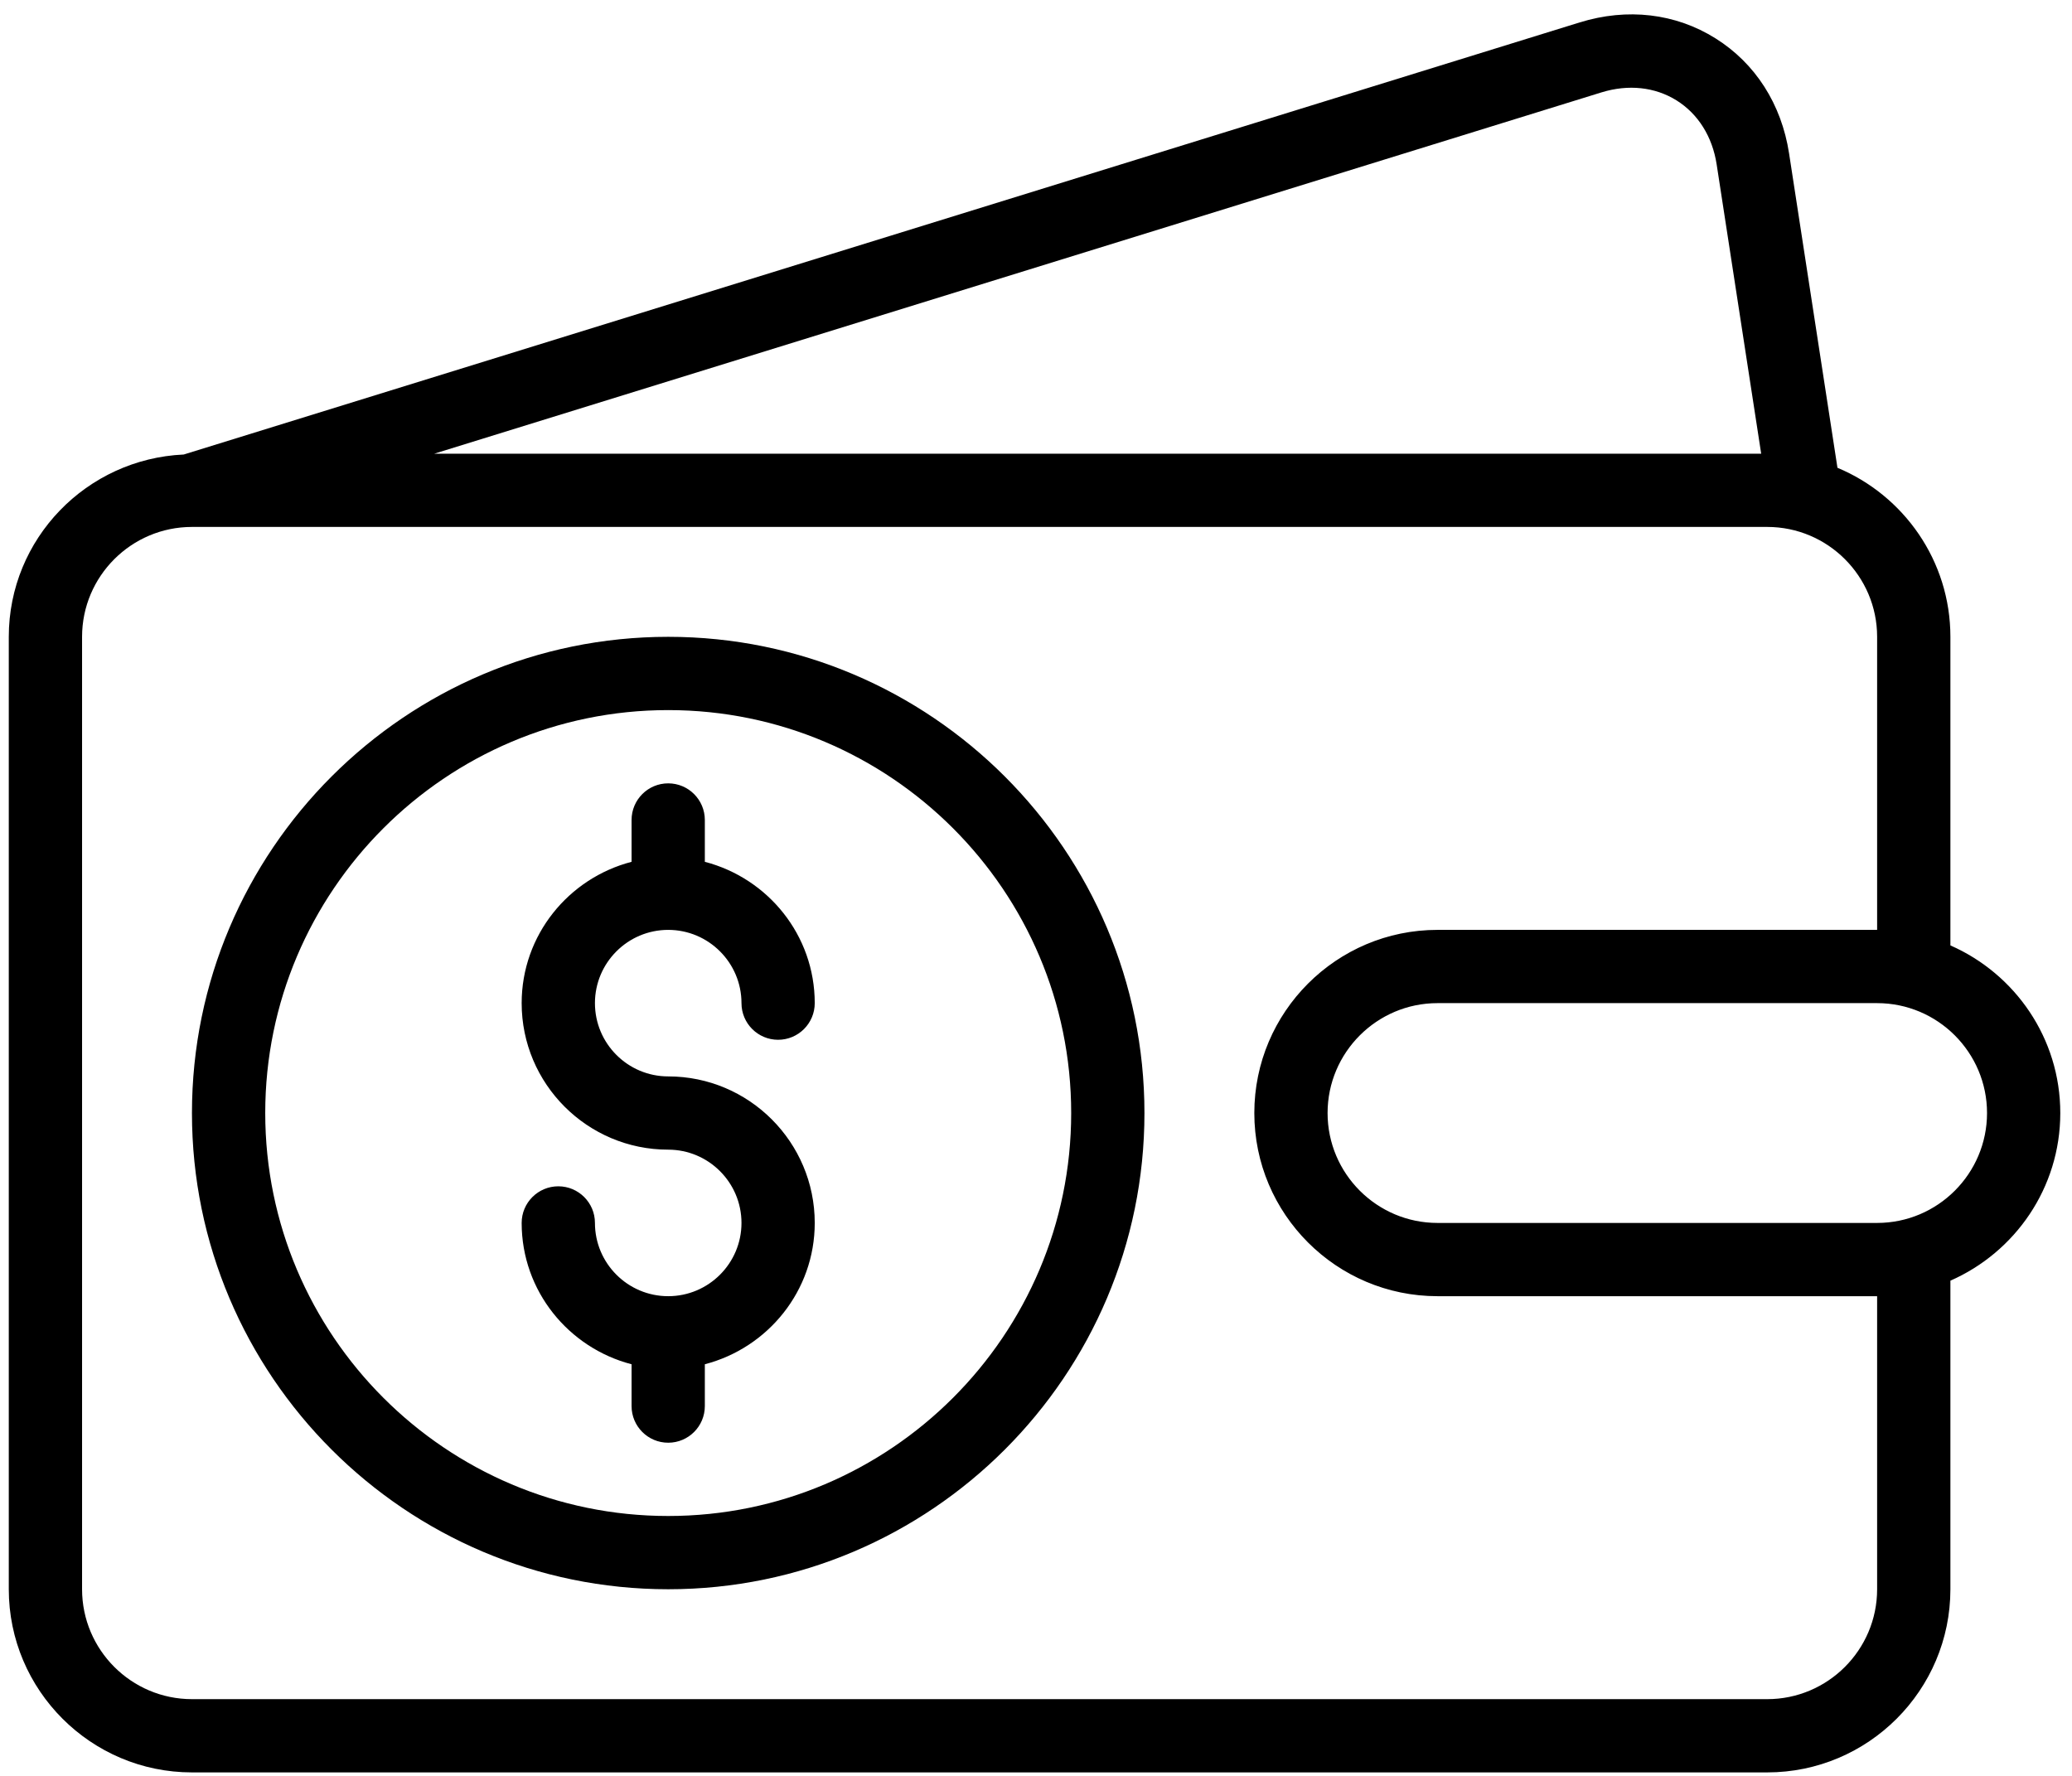 <svg width="112" height="96" viewBox="0 0 112 96" fill="none" xmlns="http://www.w3.org/2000/svg">
<g style="mix-blend-mode:overlay">
<path d="M105.427 51.107V34.425C105.427 30.311 102.902 26.78 99.322 25.287L96.706 8.29C96.296 5.629 94.884 3.421 92.726 2.071C90.569 0.72 87.965 0.415 85.391 1.211L9.931 24.57C4.683 24.807 0.475 29.118 0.475 34.425V85.911C0.475 91.37 4.917 95.812 10.376 95.812H95.526C100.985 95.812 105.427 91.37 105.427 85.911V69.23C108.918 67.697 111.367 64.218 111.367 60.168C111.367 56.119 108.918 52.639 105.427 51.107ZM86.563 4.995C88.017 4.546 89.46 4.7 90.627 5.429C91.793 6.16 92.563 7.389 92.793 8.892L95.199 24.526H23.47L86.563 4.995ZM101.466 85.911C101.466 89.186 98.801 91.852 95.526 91.852H10.376C7.101 91.852 4.436 89.186 4.436 85.911V34.425C4.436 31.152 7.099 28.487 10.373 28.485C10.374 28.485 10.378 28.485 10.38 28.485H95.526C98.801 28.485 101.466 31.15 101.466 34.425V50.267H77.702C72.242 50.267 67.801 54.709 67.801 60.168C67.801 65.628 72.242 70.069 77.702 70.069H101.466V85.911ZM101.466 66.109H77.702C74.427 66.109 71.761 63.443 71.761 60.168C71.761 56.893 74.427 54.227 77.702 54.227H101.466C104.742 54.227 107.407 56.893 107.407 60.168C107.407 63.443 104.742 66.109 101.466 66.109ZM32.159 54.227C32.159 56.412 33.935 58.188 36.119 58.188C40.488 58.188 44.04 61.74 44.04 66.109C44.04 69.788 41.505 72.863 38.099 73.749V76.01C38.099 77.103 37.212 77.99 36.119 77.99C35.026 77.99 34.139 77.103 34.139 76.01V73.749C30.733 72.863 28.198 69.788 28.198 66.109C28.198 65.016 29.085 64.129 30.179 64.129C31.272 64.129 32.159 65.016 32.159 66.109C32.159 68.293 33.935 70.069 36.119 70.069C38.303 70.069 40.08 68.293 40.08 66.109C40.08 63.925 38.303 62.148 36.119 62.148C31.751 62.148 28.198 58.596 28.198 54.227C28.198 50.548 30.733 47.473 34.139 46.588V44.326C34.139 43.233 35.026 42.346 36.119 42.346C37.212 42.346 38.099 43.233 38.099 44.326V46.588C41.505 47.473 44.04 50.548 44.04 54.227C44.04 55.321 43.153 56.208 42.06 56.208C40.967 56.208 40.08 55.321 40.08 54.227C40.08 52.043 38.303 50.267 36.119 50.267C33.935 50.267 32.159 52.043 32.159 54.227ZM36.119 34.425C21.925 34.425 10.376 45.974 10.376 60.168C10.376 74.362 21.925 85.911 36.119 85.911C50.313 85.911 61.862 74.362 61.862 60.168C61.862 45.974 50.313 34.425 36.119 34.425ZM36.119 81.951C24.109 81.951 14.337 72.178 14.337 60.168C14.337 48.158 24.109 38.386 36.119 38.386C48.129 38.386 57.902 48.158 57.902 60.168C57.902 72.178 48.129 81.951 36.119 81.951Z" fill="black"/>
</g>
</svg>
